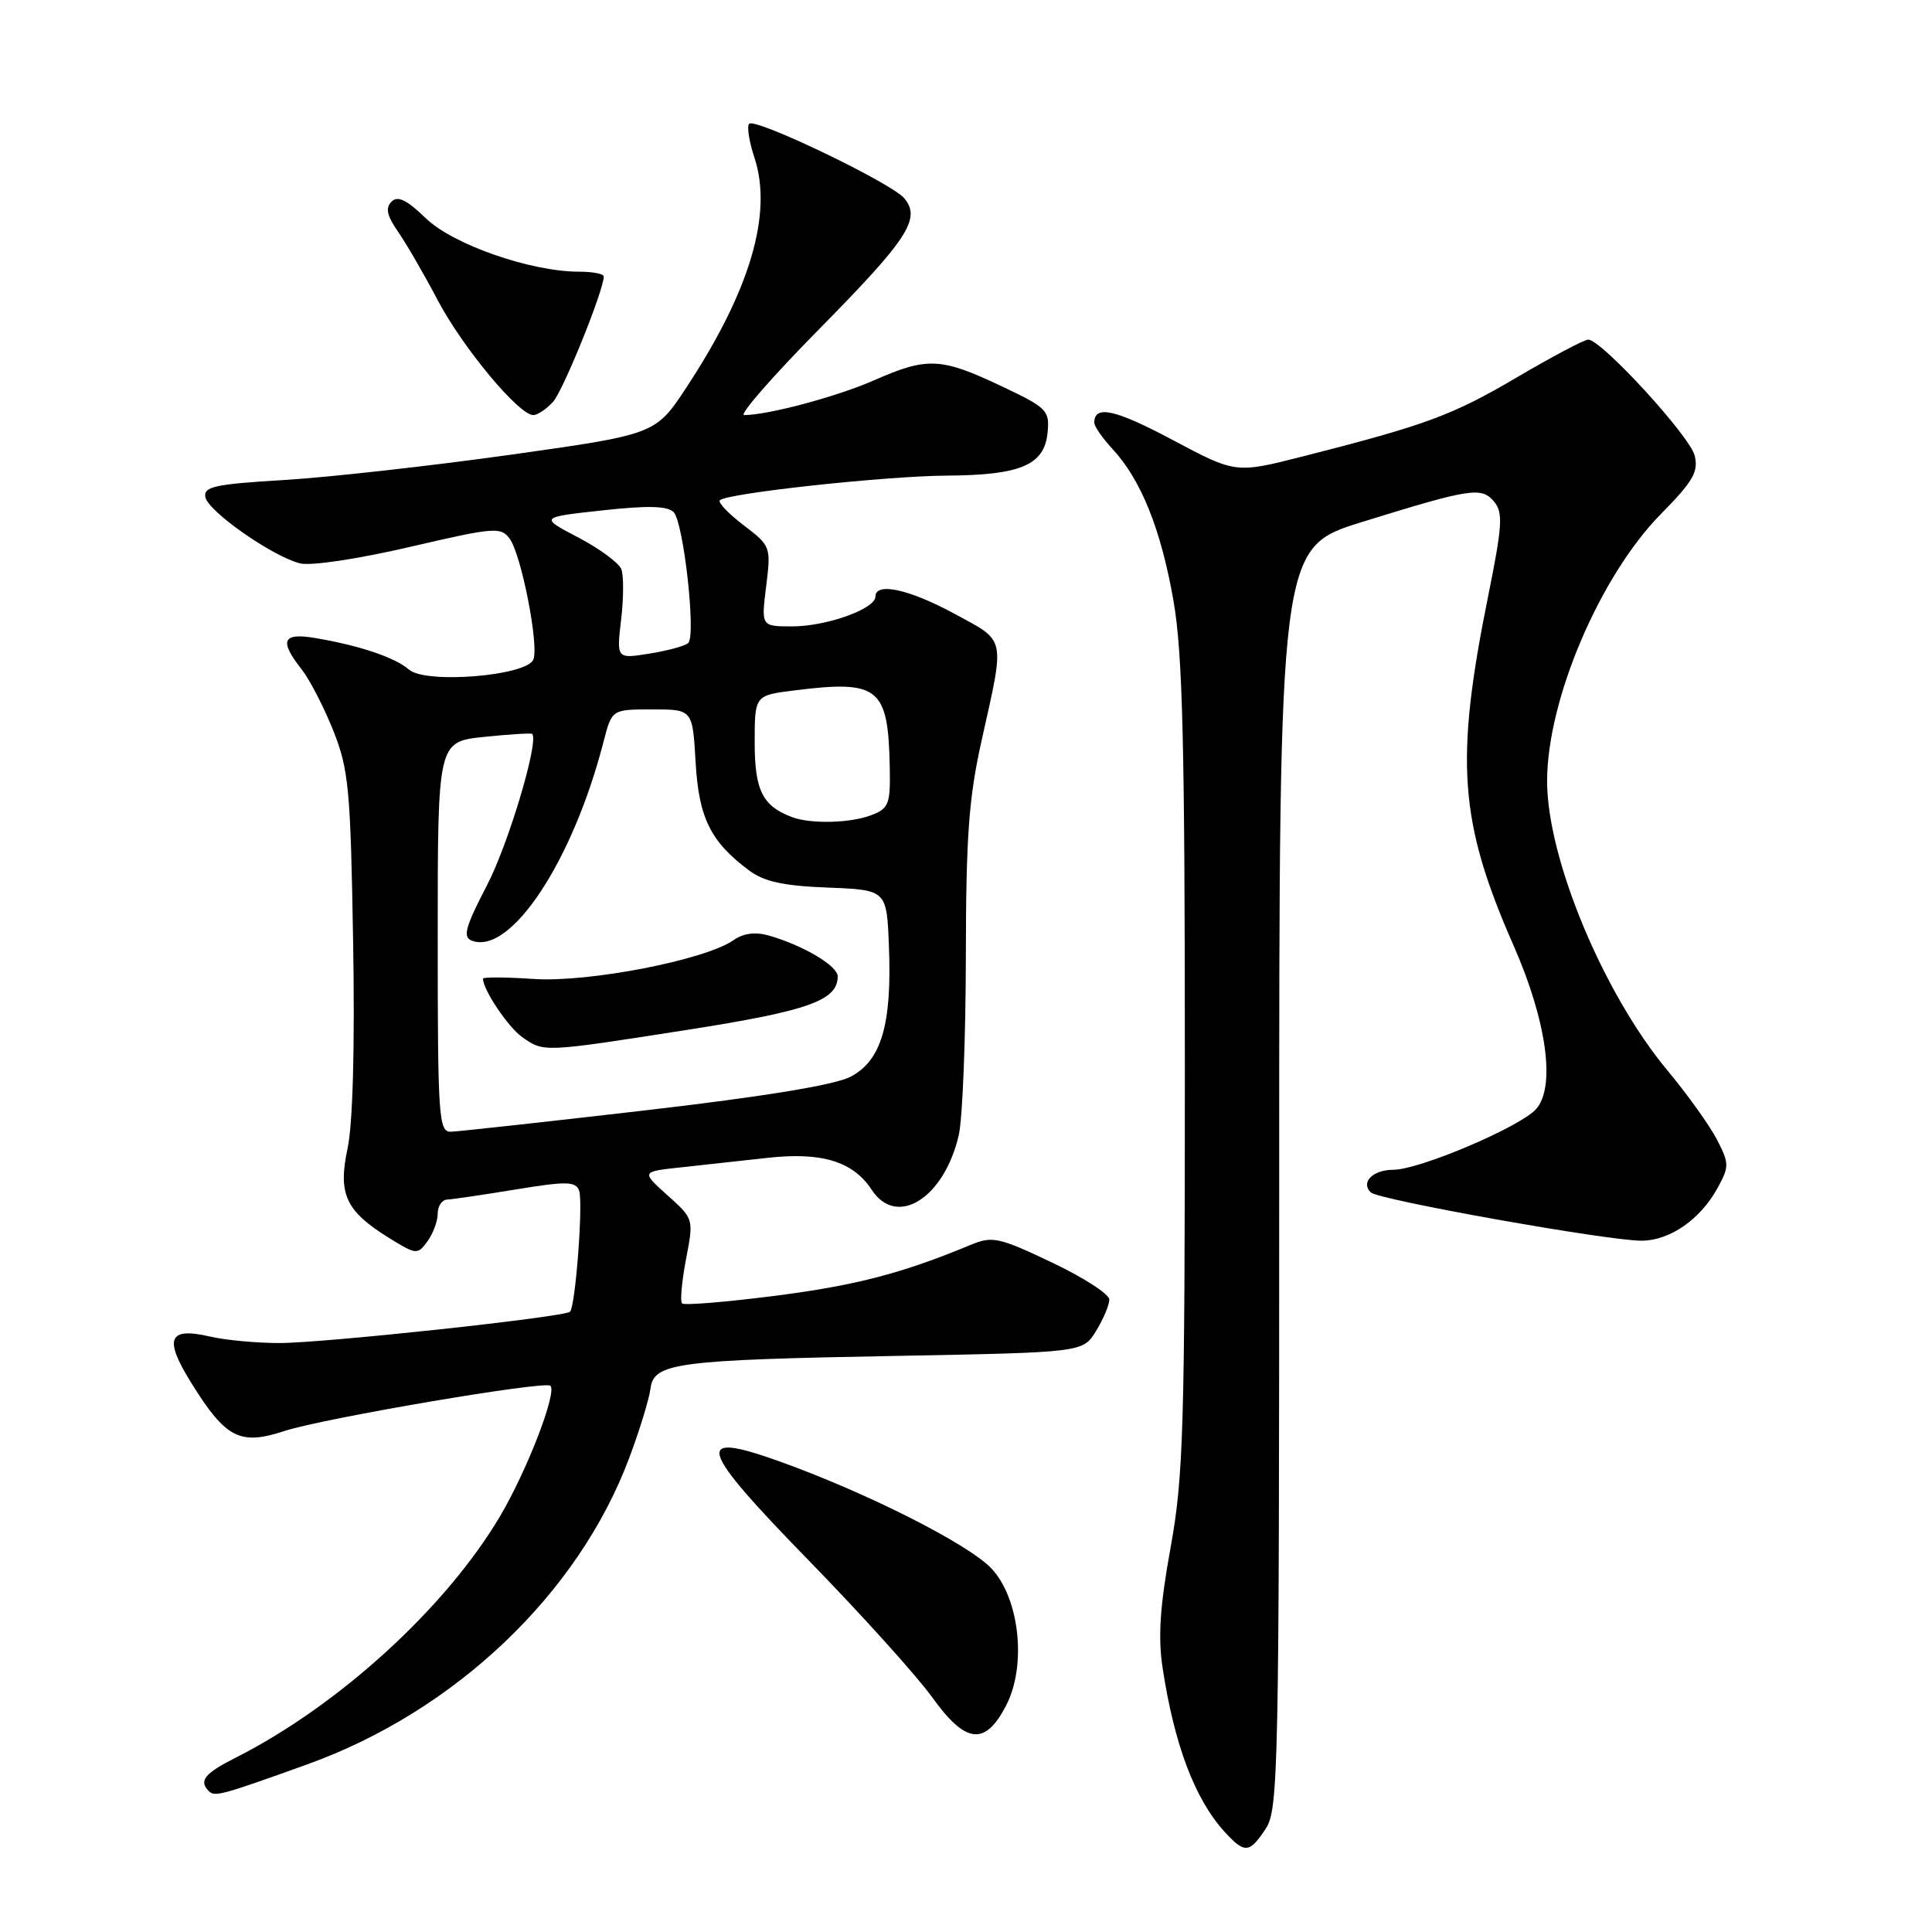 <?xml version="1.0" encoding="UTF-8" standalone="no"?>
<!DOCTYPE svg PUBLIC "-//W3C//DTD SVG 1.1//EN" "http://www.w3.org/Graphics/SVG/1.1/DTD/svg11.dtd" >
<svg xmlns="http://www.w3.org/2000/svg" xmlns:xlink="http://www.w3.org/1999/xlink" version="1.1" viewBox="0 0 256 256">
 <g >
 <path fill="currentColor"
d=" M 167.73 242.29 C 169.39 239.76 169.50 234.34 169.50 156.08 C 169.50 72.57 169.50 72.57 180.50 69.16 C 194.95 64.68 196.32 64.48 197.99 66.49 C 199.18 67.92 199.06 69.69 197.22 78.83 C 192.75 100.90 193.32 108.83 200.60 125.39 C 204.96 135.33 206.15 144.07 203.53 146.97 C 201.38 149.35 188.07 155.00 184.63 155.00 C 181.91 155.00 180.25 156.67 181.64 158.00 C 182.68 159.00 213.26 164.45 217.57 164.40 C 221.30 164.36 225.31 161.56 227.57 157.44 C 229.15 154.57 229.14 154.18 227.50 150.99 C 226.53 149.13 223.58 145.00 220.93 141.82 C 212.43 131.60 205.00 113.73 205.00 103.50 C 205.00 92.74 211.99 76.33 220.07 68.12 C 224.35 63.77 225.09 62.50 224.55 60.36 C 223.90 57.76 212.19 45.00 210.45 45.00 C 209.93 45.00 205.67 47.25 201.00 50.00 C 192.44 55.04 188.90 56.34 172.62 60.48 C 163.73 62.74 163.73 62.74 155.39 58.30 C 147.74 54.23 145.00 53.63 145.00 56.01 C 145.00 56.50 146.09 58.07 147.42 59.50 C 151.20 63.58 153.85 70.18 155.49 79.60 C 156.71 86.60 157.00 98.49 157.00 141.44 C 157.00 189.26 156.81 195.67 155.11 205.06 C 153.70 212.80 153.43 216.92 154.05 221.00 C 155.61 231.23 158.33 238.42 162.29 242.75 C 164.93 245.64 165.57 245.58 167.73 242.29 Z  M 40.73 233.78 C 60.28 226.75 76.63 211.20 83.37 193.20 C 84.75 189.52 86.02 185.38 86.19 184.01 C 86.62 180.58 89.48 180.20 119.00 179.66 C 143.50 179.20 143.50 179.20 145.24 176.35 C 146.20 174.78 146.99 172.92 146.99 172.20 C 147.00 171.49 143.57 169.27 139.37 167.28 C 132.34 163.94 131.50 163.76 128.62 164.95 C 119.50 168.74 113.42 170.32 102.71 171.70 C 96.20 172.53 90.66 172.99 90.38 172.71 C 90.10 172.43 90.34 169.80 90.90 166.85 C 91.93 161.50 91.93 161.50 88.44 158.38 C 84.96 155.25 84.96 155.25 90.23 154.68 C 93.13 154.37 98.30 153.80 101.72 153.42 C 108.89 152.62 113.05 153.90 115.51 157.66 C 118.83 162.72 125.10 158.78 127.04 150.42 C 127.54 148.27 127.96 137.69 127.98 126.93 C 128.00 110.74 128.36 105.73 130.11 97.93 C 133.17 84.23 133.35 85.05 126.50 81.34 C 120.47 78.07 116.00 77.10 116.00 79.05 C 116.00 80.68 109.52 83.00 104.96 83.00 C 100.86 83.00 100.86 83.00 101.52 77.69 C 102.17 72.45 102.13 72.34 98.53 69.59 C 96.51 68.05 95.10 66.57 95.38 66.29 C 96.31 65.35 117.38 63.07 125.50 63.02 C 135.25 62.96 138.39 61.62 138.81 57.33 C 139.10 54.37 138.76 54.03 132.55 51.10 C 124.68 47.38 122.84 47.30 115.87 50.37 C 110.96 52.54 101.77 55.00 98.60 55.00 C 97.89 55.00 102.37 49.87 108.56 43.59 C 120.32 31.66 122.06 28.99 119.83 26.28 C 118.19 24.28 100.09 15.58 99.27 16.40 C 98.94 16.72 99.26 18.75 99.97 20.90 C 102.41 28.30 99.39 38.51 90.98 51.30 C 86.87 57.55 86.87 57.55 67.69 60.25 C 57.13 61.73 43.64 63.24 37.70 63.60 C 28.47 64.15 26.95 64.48 27.21 65.87 C 27.57 67.76 36.11 73.74 39.76 74.65 C 41.17 75.01 47.47 74.06 54.27 72.48 C 65.52 69.86 66.37 69.79 67.54 71.39 C 69.07 73.48 71.43 85.45 70.68 87.38 C 69.85 89.56 56.41 90.66 54.20 88.73 C 52.35 87.12 47.61 85.52 41.75 84.54 C 37.43 83.81 36.97 84.88 39.96 88.68 C 41.04 90.05 42.93 93.72 44.17 96.83 C 46.21 101.98 46.45 104.55 46.79 124.75 C 47.03 138.67 46.75 148.92 46.06 152.14 C 44.76 158.24 45.79 160.47 51.59 164.06 C 55.16 166.26 55.33 166.28 56.64 164.48 C 57.39 163.45 58.00 161.80 58.00 160.81 C 58.00 159.81 58.56 158.98 59.25 158.95 C 59.94 158.92 64.03 158.32 68.34 157.61 C 75.03 156.51 76.27 156.53 76.73 157.74 C 77.30 159.22 76.26 173.07 75.53 173.81 C 74.81 174.52 42.84 177.97 37.00 177.96 C 33.98 177.96 29.85 177.57 27.83 177.10 C 22.31 175.82 21.68 177.35 25.33 183.22 C 29.92 190.60 31.78 191.56 37.71 189.61 C 42.79 187.94 72.20 182.93 72.93 183.62 C 73.84 184.48 69.86 194.81 66.27 200.89 C 59.11 213.00 44.94 225.96 31.25 232.89 C 27.09 234.99 26.31 235.97 27.68 237.34 C 28.45 238.12 29.40 237.86 40.73 233.78 Z  M 133.31 226.00 C 136.07 220.68 135.10 211.76 131.34 207.80 C 128.24 204.55 114.70 197.72 103.22 193.62 C 91.80 189.54 92.46 191.69 107.30 206.91 C 114.20 213.99 121.51 222.10 123.55 224.94 C 127.97 231.09 130.53 231.36 133.31 226.00 Z  M 73.28 53.25 C 74.63 51.75 80.00 38.48 80.00 36.63 C 80.00 36.28 78.53 36.00 76.73 36.00 C 70.33 36.00 60.00 32.40 56.41 28.91 C 53.89 26.47 52.70 25.90 51.88 26.72 C 51.05 27.55 51.27 28.58 52.72 30.67 C 53.81 32.23 56.18 36.32 58.00 39.78 C 61.32 46.07 68.75 55.00 70.66 55.00 C 71.23 55.00 72.40 54.21 73.28 53.25 Z  M 58.00 124.14 C 58.00 98.28 58.00 98.28 64.16 97.64 C 67.56 97.29 70.42 97.11 70.53 97.25 C 71.40 98.35 67.37 111.83 64.54 117.28 C 61.65 122.85 61.28 124.17 62.52 124.64 C 67.64 126.61 75.90 114.13 79.98 98.25 C 81.08 94.00 81.08 94.00 86.43 94.00 C 91.77 94.00 91.77 94.00 92.17 100.97 C 92.59 108.37 94.14 111.52 99.26 115.34 C 101.24 116.82 103.84 117.39 109.70 117.61 C 117.50 117.92 117.50 117.92 117.79 125.45 C 118.19 135.76 116.78 140.54 112.71 142.67 C 110.59 143.77 101.33 145.29 85.50 147.13 C 72.30 148.66 60.71 149.93 59.75 149.96 C 58.13 150.00 58.00 148.12 58.00 124.14 Z  M 91.14 136.45 C 107.15 133.94 111.00 132.57 111.00 129.37 C 111.00 127.98 106.45 125.28 101.90 123.97 C 100.08 123.45 98.52 123.65 97.19 124.58 C 93.45 127.20 78.00 130.20 70.75 129.72 C 67.04 129.47 64.00 129.45 64.00 129.68 C 64.00 131.15 67.35 136.14 69.22 137.44 C 72.08 139.45 71.92 139.45 91.14 136.45 Z  M 105.00 108.29 C 101.06 106.84 100.00 104.75 100.00 98.42 C 100.00 92.14 100.00 92.14 105.28 91.48 C 116.49 90.08 117.70 91.07 117.90 101.77 C 117.99 106.56 117.76 107.14 115.43 108.02 C 112.70 109.07 107.47 109.20 105.00 108.29 Z  M 82.30 82.12 C 82.64 79.27 82.65 76.26 82.33 75.42 C 82.01 74.59 79.44 72.70 76.63 71.22 C 71.50 68.54 71.50 68.54 79.81 67.63 C 85.81 66.97 88.43 67.03 89.26 67.86 C 90.57 69.17 92.25 84.14 91.20 85.20 C 90.81 85.58 88.52 86.21 86.09 86.60 C 81.69 87.31 81.69 87.31 82.30 82.12 Z "/>
</g>
</svg>